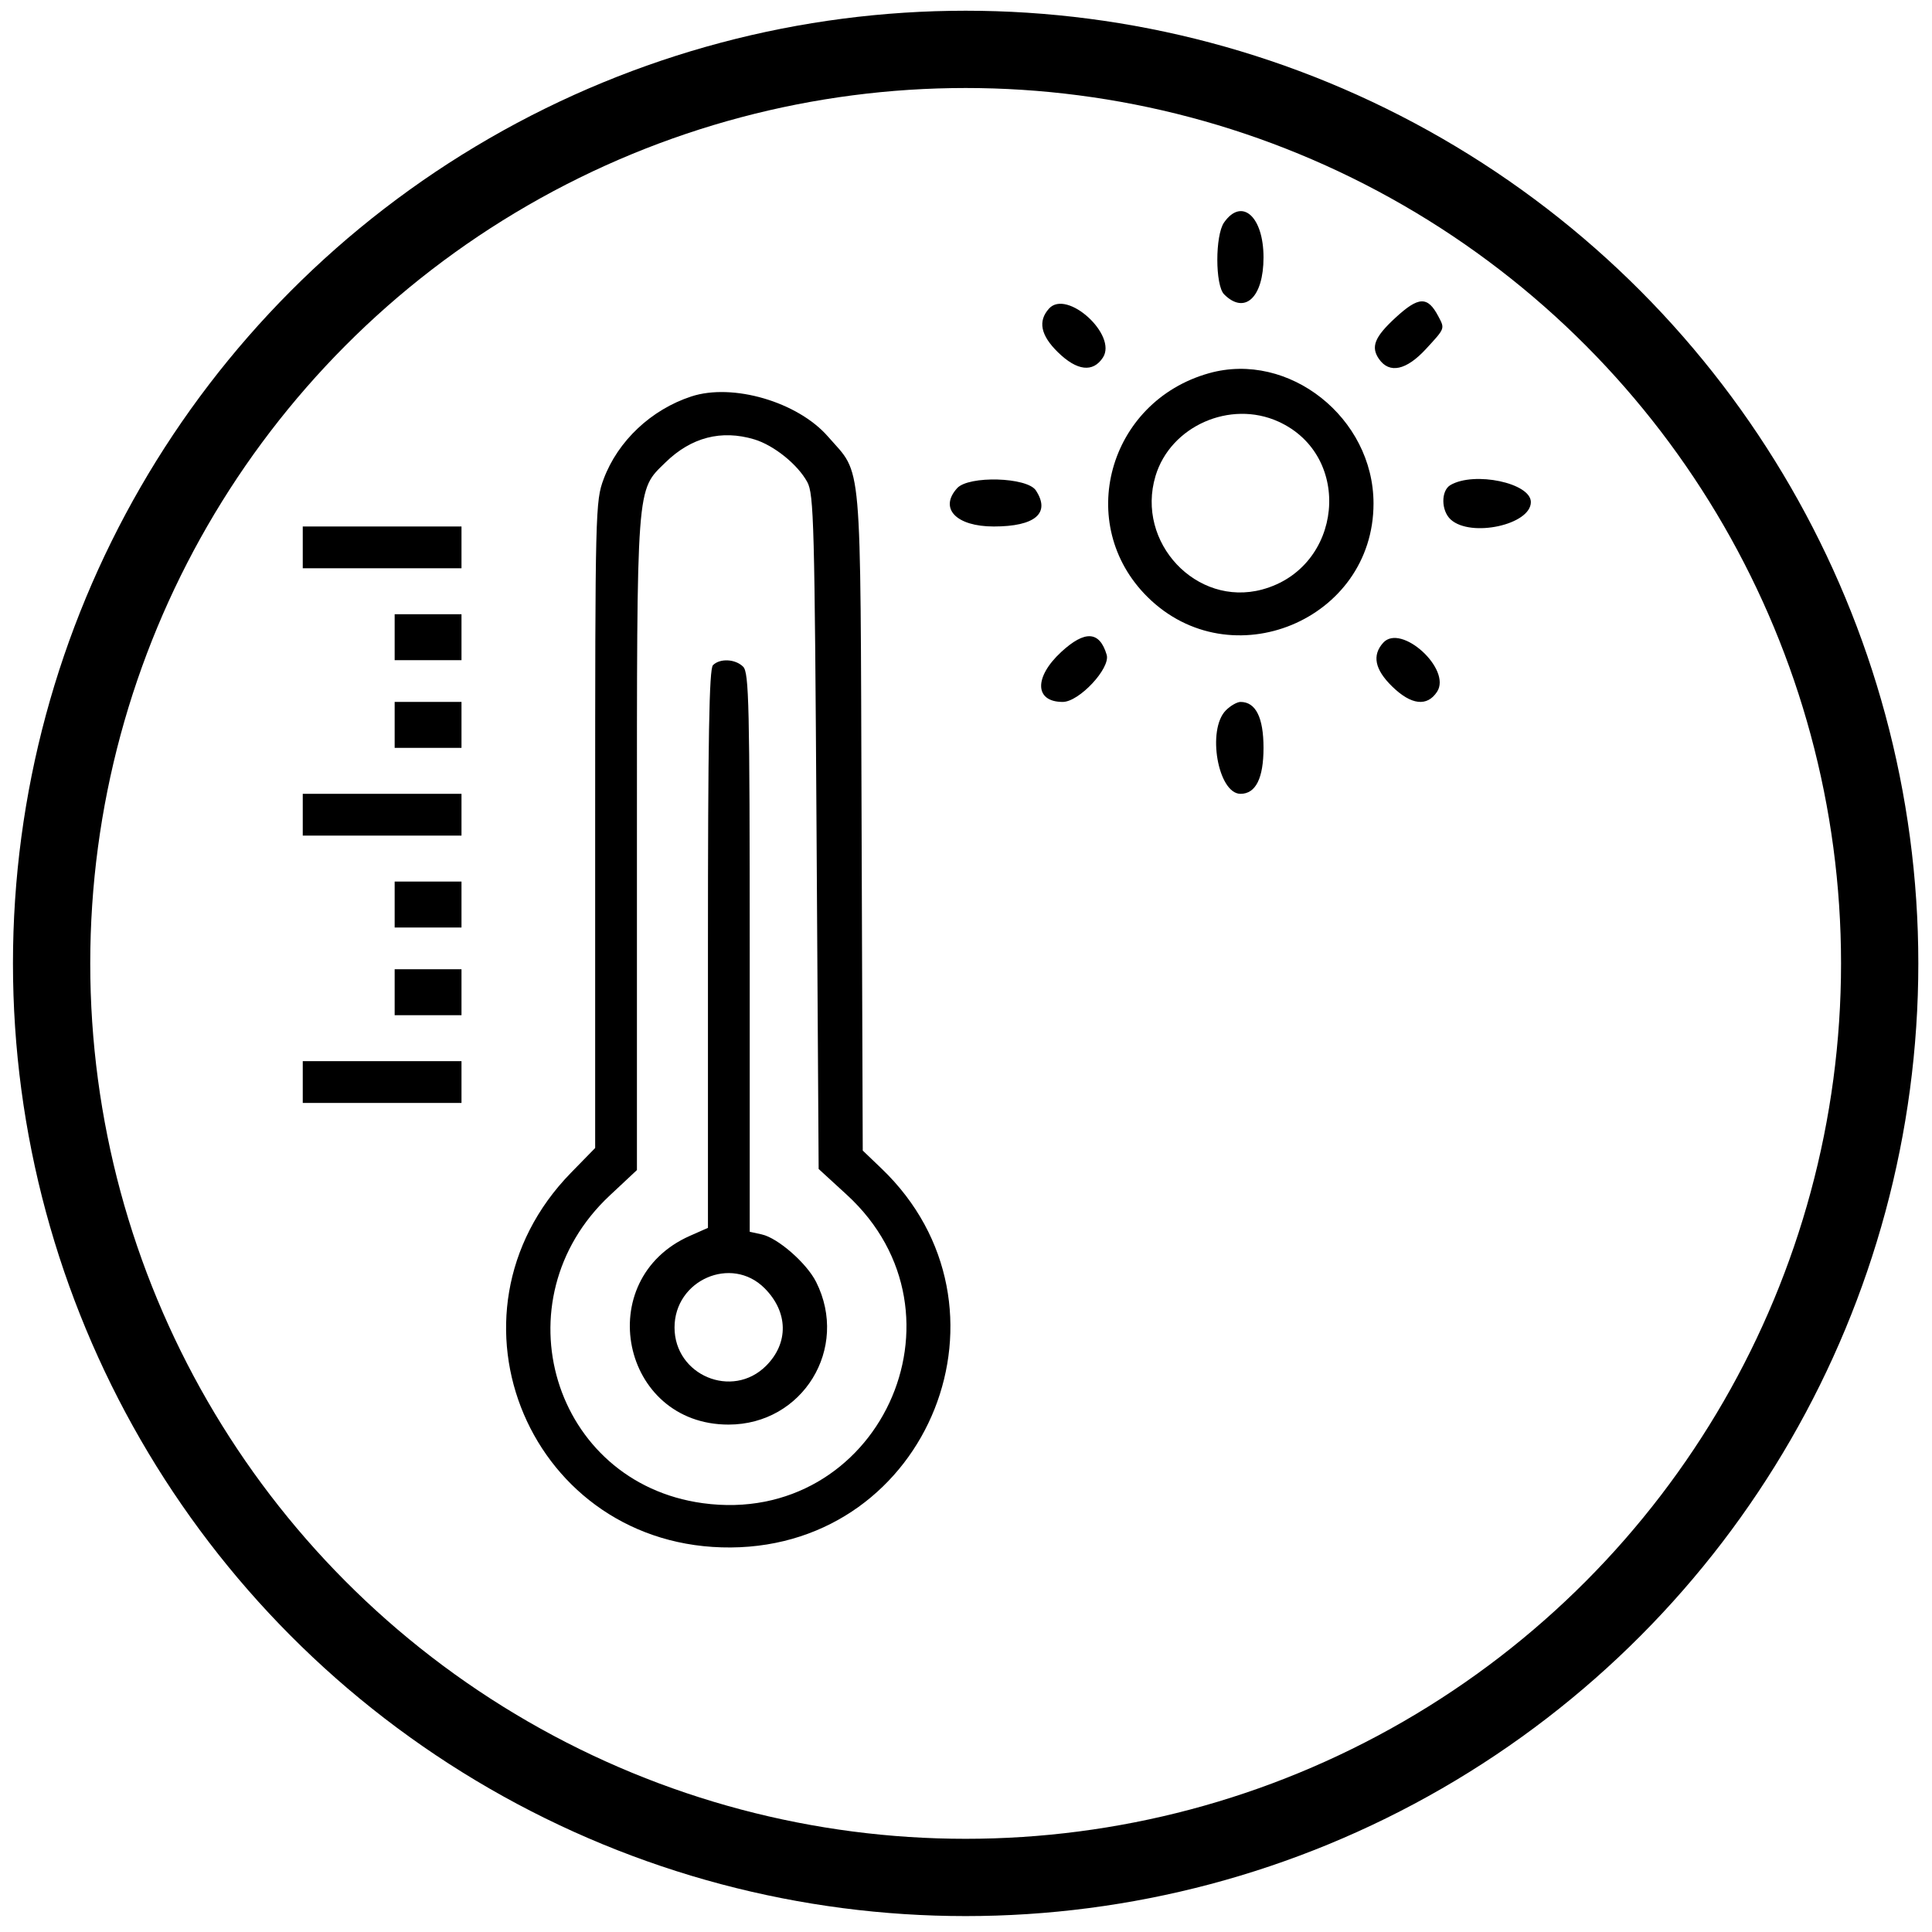 <?xml version="1.0" encoding="utf-8"?>
<svg viewBox="0 0 400 400" xmlns="http://www.w3.org/2000/svg">
  <ellipse style="stroke: rgb(0, 0, 0); fill: rgba(216, 216, 216, 0); fill-rule: nonzero; stroke-width: 16px; vector-effect: non-scaling-stroke; paint-order: stroke; stroke-linecap: round; stroke-miterlimit: 30;" cx="199.926" cy="199.463" rx="189.242" ry="189.242"/>
  <g id="svgg" transform="matrix(1.107, 0, 0, 1.107, -10.185, -17.53)" style="transform-origin: 200px 199.578px;">
    <path id="path0" d="M257.466 76.736 C 255.779 79.145,255.787 88.488,257.478 90.179 C 261.341 94.041,264.844 90.755,264.844 83.268 C 264.844 75.604,260.780 72.006,257.466 76.736 M224.730 92.835 C 222.610 95.178,223.154 97.844,226.400 101.013 C 229.961 104.491,232.944 104.843,234.803 102.006 C 237.566 97.790,228.070 89.145,224.730 92.835 M289.521 94.552 C 285.598 98.168,284.866 100.019,286.459 102.293 C 288.397 105.060,291.551 104.381,295.213 100.408 C 298.826 96.488,298.773 96.628,297.539 94.285 C 295.541 90.489,293.868 90.545,289.521 94.552 M254.632 104.932 C 235.757 110.248,229.456 133.222,243.153 146.783 C 258.706 162.182,285.417 151.130,285.417 129.297 C 285.417 113.263,269.573 100.723,254.632 104.932 M157.813 109.279 C 150.309 111.744,144.096 117.600,141.432 124.719 C 139.885 128.854,139.844 130.547,139.844 189.399 L 139.844 249.834 135.352 254.430 C 109.253 281.134,127.875 324.828,165.234 324.544 C 202.402 324.262,220.239 279.392,193.405 253.680 L 189.889 250.312 189.671 188.632 C 189.426 119.197,189.864 124.206,183.384 116.772 C 177.736 110.292,165.576 106.729,157.813 109.279 M267.633 113.979 C 281.716 120.375,279.684 141.316,264.586 145.382 C 252.301 148.690,240.920 136.579,244.642 124.158 C 247.439 114.821,258.604 109.878,267.633 113.979 M169.592 117.298 C 173.255 118.395,177.706 121.972,179.508 125.266 C 180.748 127.530,180.892 132.945,181.250 190.745 L 181.641 253.756 186.887 258.563 C 211.307 280.938,192.735 320.743,159.967 316.262 C 131.943 312.429,121.631 278.305,142.575 258.713 L 147.656 253.960 147.656 193.137 C 147.656 125.000,147.509 126.968,152.996 121.610 C 157.798 116.921,163.441 115.455,169.592 117.298 M207.543 126.429 C 204.121 130.210,207.355 133.594,214.389 133.594 C 222.145 133.594,225.056 131.101,222.268 126.848 C 220.636 124.357,209.699 124.046,207.543 126.429 M299.805 125.844 C 298.006 126.892,298.042 130.650,299.866 132.301 C 303.635 135.712,314.844 133.262,314.844 129.027 C 314.844 125.469,304.285 123.234,299.805 125.844 M85.156 137.500 L 85.156 141.406 100.000 141.406 L 114.844 141.406 114.844 137.500 L 114.844 133.594 100.000 133.594 L 85.156 133.594 85.156 137.500 M102.344 154.297 L 102.344 158.594 108.594 158.594 L 114.844 158.594 114.844 154.297 L 114.844 150.000 108.594 150.000 L 102.344 150.000 102.344 154.297 M227.021 157.052 C 221.888 161.784,222.020 166.406,227.289 166.406 C 230.365 166.406,236.254 160.091,235.511 157.588 C 234.192 153.141,231.452 152.968,227.021 157.052 M287.230 155.335 C 285.110 157.678,285.654 160.344,288.900 163.513 C 292.461 166.991,295.444 167.343,297.303 164.506 C 300.066 160.290,290.570 151.645,287.230 155.335 M161.875 159.531 C 161.165 160.242,160.938 173.100,160.938 212.620 L 160.938 264.771 157.563 266.264 C 139.125 274.419,144.679 301.563,164.786 301.563 C 178.662 301.563,187.415 287.314,181.171 274.889 C 179.402 271.368,174.016 266.657,171.002 265.996 L 168.750 265.501 168.750 213.275 C 168.750 166.839,168.614 160.913,167.522 159.821 C 166.065 158.364,163.190 158.217,161.875 159.531 M102.344 170.703 L 102.344 175.000 108.594 175.000 L 114.844 175.000 114.844 170.703 L 114.844 166.406 108.594 166.406 L 102.344 166.406 102.344 170.703 M257.813 167.969 C 254.214 171.567,256.319 183.594,260.547 183.594 C 263.387 183.594,264.844 180.680,264.844 175.000 C 264.844 169.320,263.387 166.406,260.547 166.406 C 259.902 166.406,258.672 167.109,257.813 167.969 M85.156 187.500 L 85.156 191.406 100.000 191.406 L 114.844 191.406 114.844 187.500 L 114.844 183.594 100.000 183.594 L 85.156 183.594 85.156 187.500 M102.344 204.297 L 102.344 208.594 108.594 208.594 L 114.844 208.594 114.844 204.297 L 114.844 200.000 108.594 200.000 L 102.344 200.000 102.344 204.297 M102.344 220.703 L 102.344 225.000 108.594 225.000 L 114.844 225.000 114.844 220.703 L 114.844 216.406 108.594 216.406 L 102.344 216.406 102.344 220.703 M85.156 237.500 L 85.156 241.406 100.000 241.406 L 114.844 241.406 114.844 237.500 L 114.844 233.594 100.000 233.594 L 85.156 233.594 85.156 237.500 M171.516 276.048 C 175.959 280.491,176.079 286.301,171.815 290.565 C 165.501 296.878,154.688 292.357,154.688 283.403 C 154.688 274.521,165.336 269.867,171.516 276.048 " stroke="none" fill="#000000" fill-rule="evenodd"/>
  </g>
</svg>